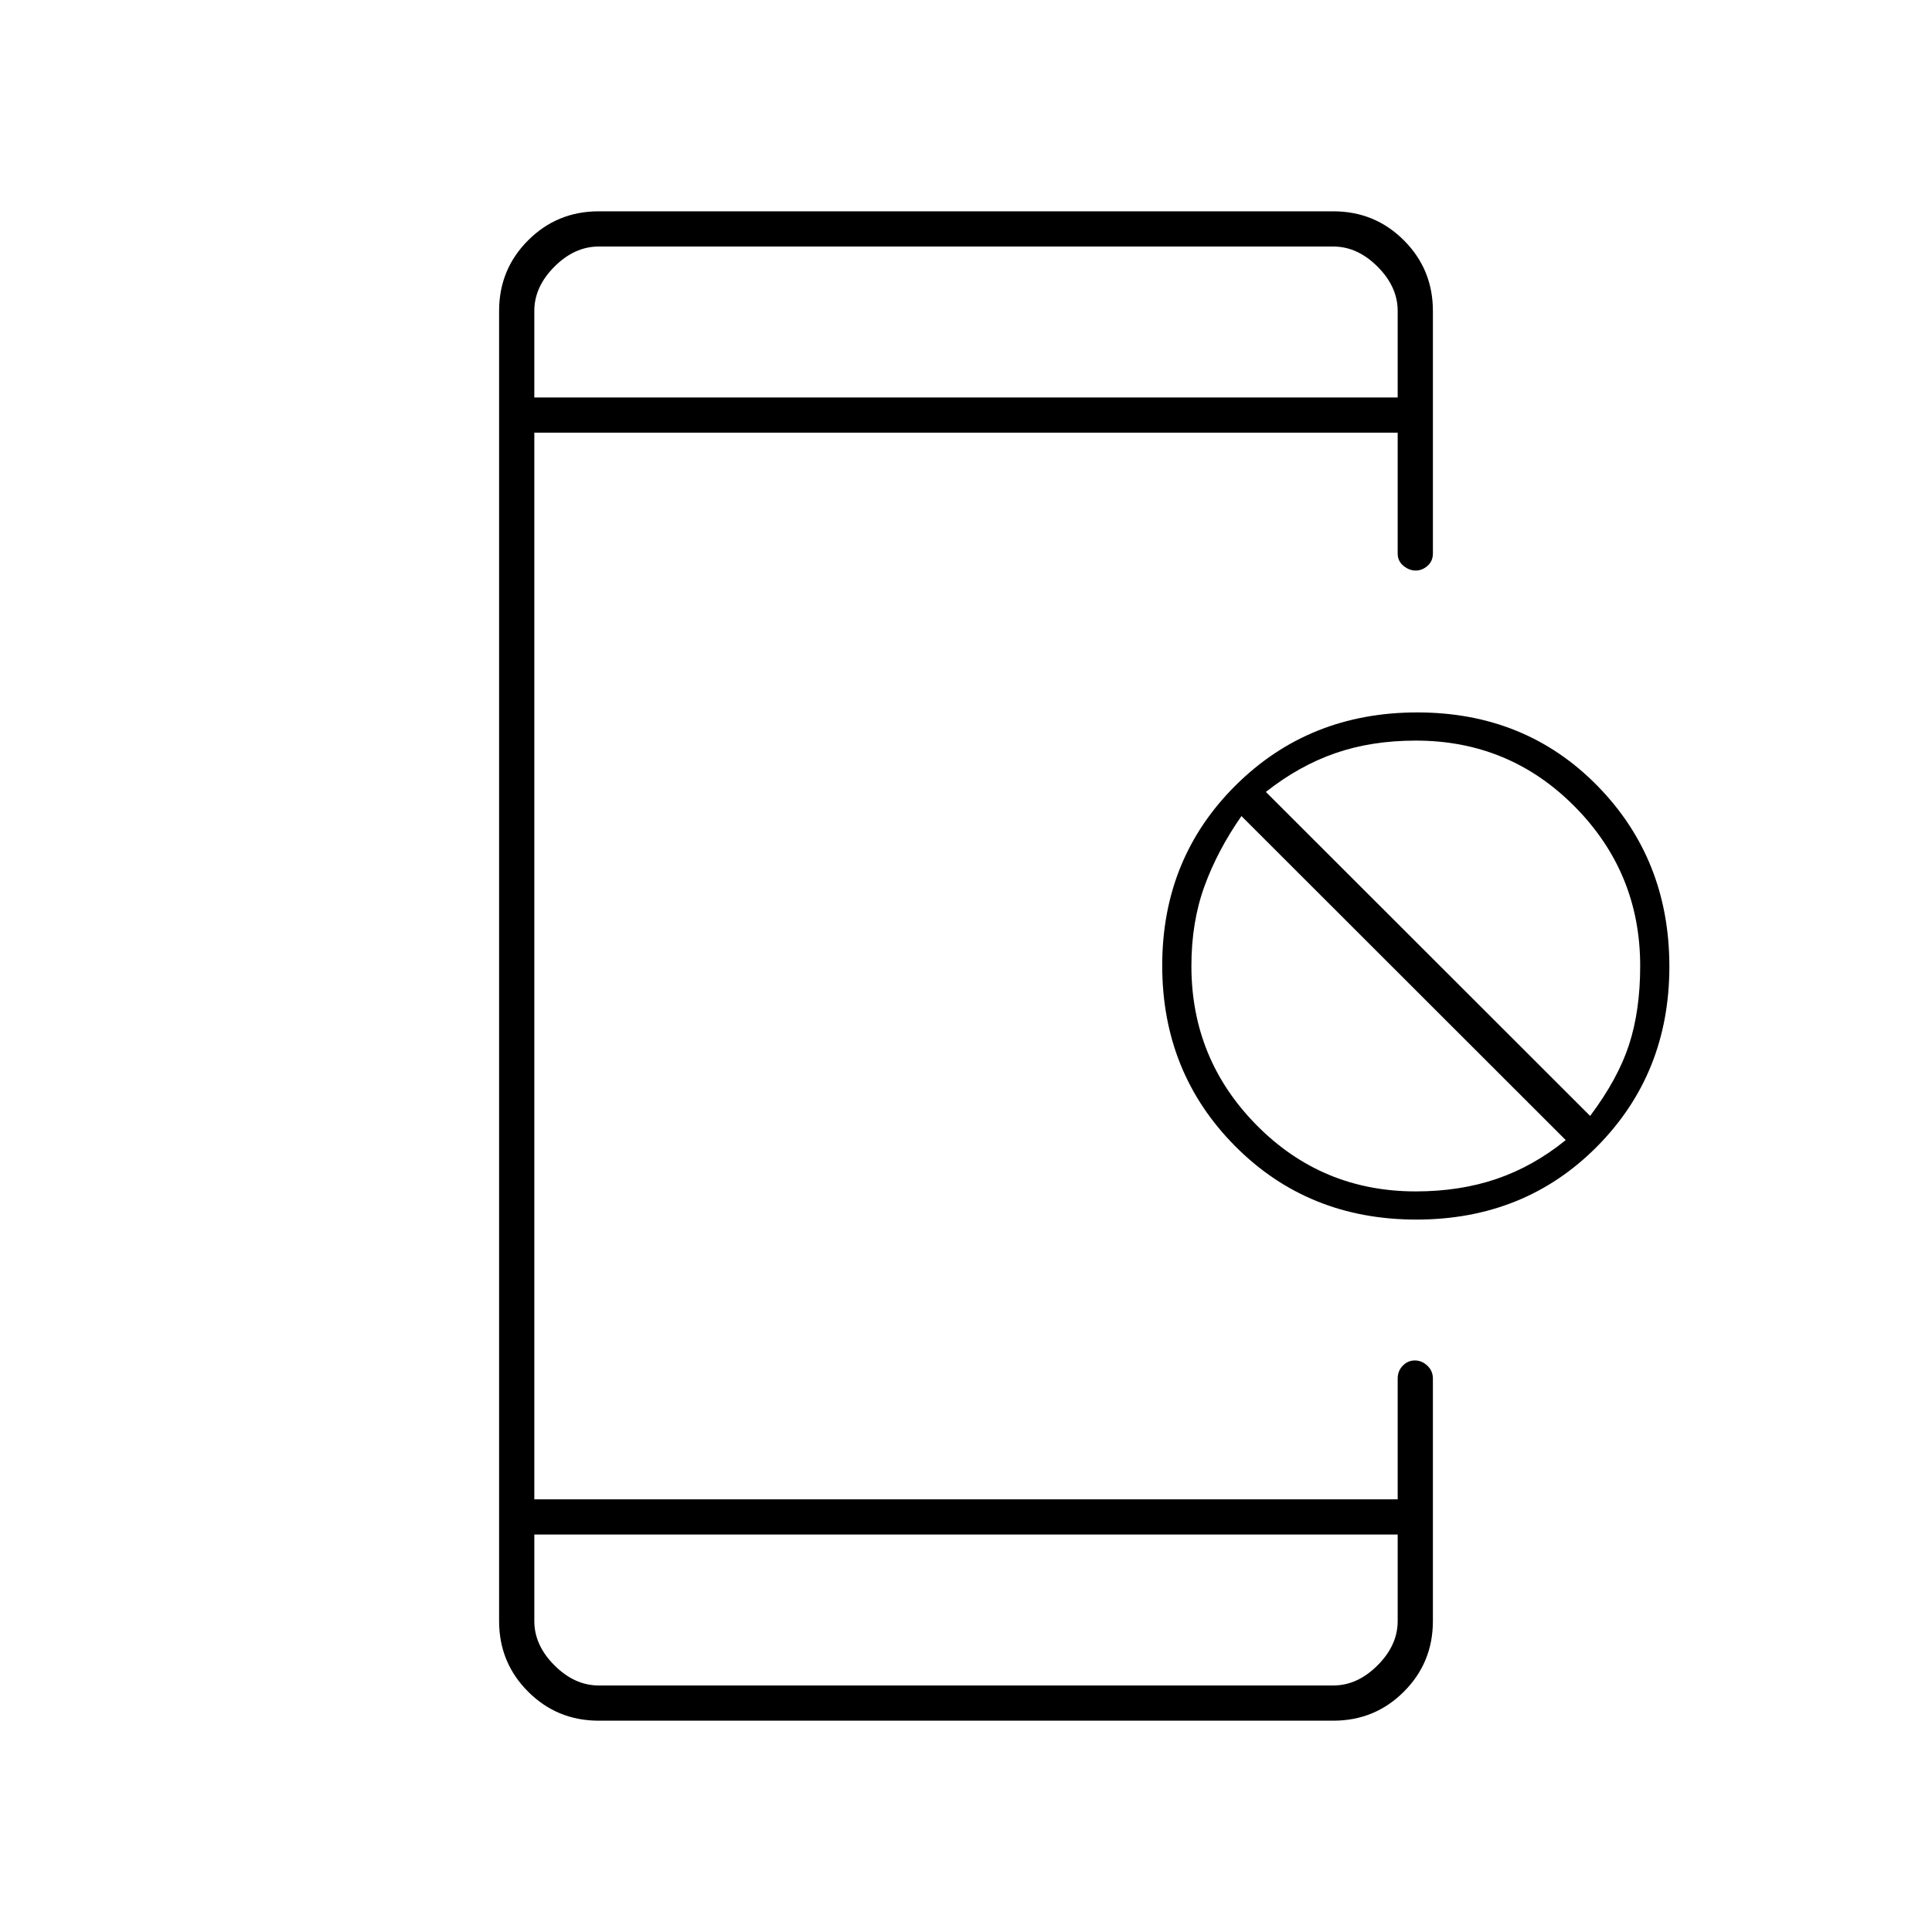 <svg xmlns="http://www.w3.org/2000/svg" height="20" viewBox="0 -960 960 960" width="20"><path d="M703.77-354q-53.77 0-90.02-36.48-36.25-36.48-36.25-89.75t36.48-89.52Q650.46-606 704.23-606t89.52 36.48q35.75 36.48 35.75 89.75t-35.98 89.52Q757.54-354 703.77-354Zm-.32-14q22.05 0 40.3-6.25Q762-380.5 778-393.5l-161.13-161q-11.87 17-18.37 34.84Q592-501.83 592-480q0 46.32 32.47 79.16Q656.94-368 703.45-368Zm86.68-37.5Q804-424 809.5-441q5.5-17 5.5-39 0-46.32-32.47-79.16Q750.06-592 703.55-592q-22.05 0-40.05 6.25-18 6.25-34.5 19.25l161.13 161ZM297.5-105q-20.67 0-35.08-14.42Q248-133.83 248-154.5v-651q0-20.67 14.42-35.08Q276.83-855 297.5-855h365q20.67 0 35.08 14.42Q712-826.17 712-805.5V-685q0 3.8-2.65 6.15-2.65 2.35-5.89 2.35-3.24 0-6.1-2.35-2.86-2.35-2.86-6.15v-60h-429v530h429v-60q0-3.8 2.54-6.4 2.54-2.6 6-2.6t6.21 2.6q2.75 2.6 2.75 6.4v120.5q0 20.67-14.42 35.08Q683.17-105 662.5-105h-365Zm-32-92.5v43q0 12 10 22t22 10h365q12 0 22-10t10-22v-43h-429Zm0-565h429v-43q0-12-10-22t-22-10h-365q-12 0-22 10t-10 22v43Zm0 0v-75 75Zm0 565v75-75Z"/></svg>